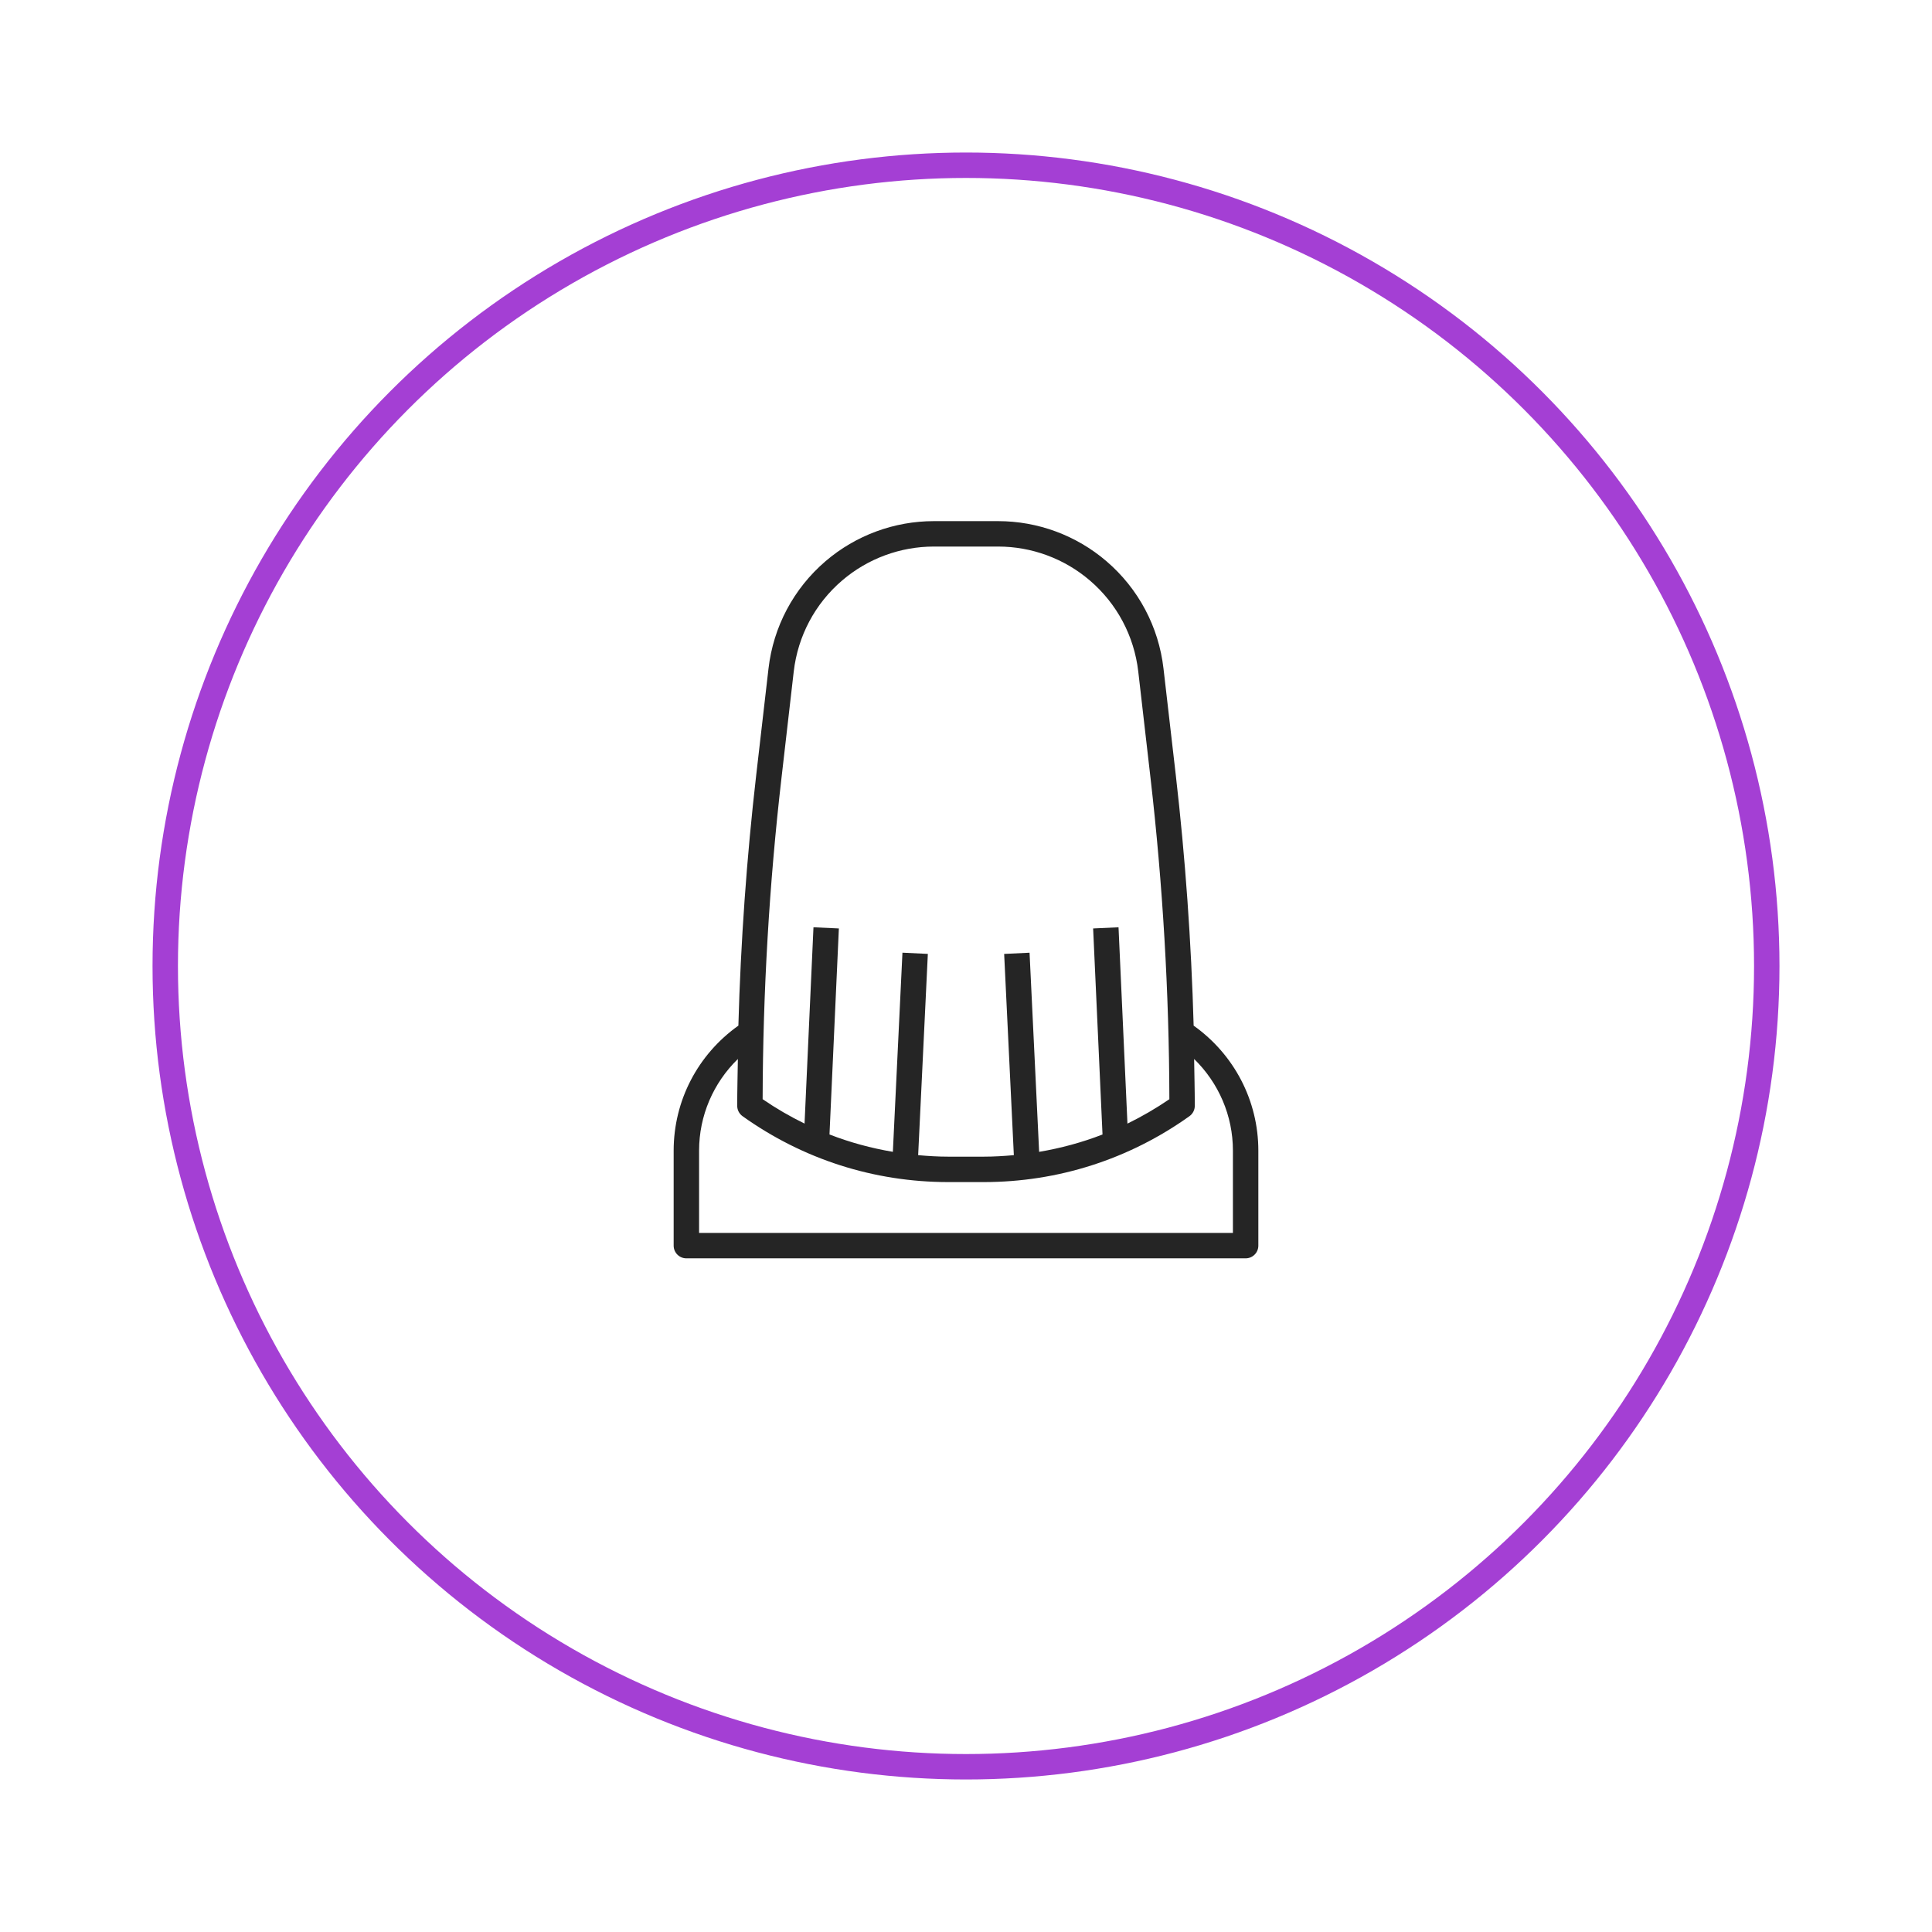 <svg width="76" height="76" viewBox="0 0 76 76" fill="none" xmlns="http://www.w3.org/2000/svg">
<g filter="url(#filter0_d_76_2018)">
<circle cx="38" cy="34" r="32" fill="white"/>
<circle cx="38" cy="34" r="31.5" stroke="#A43FD4"/>
</g>
<path d="M26.5 45.265V49C26.5 49.276 26.724 49.5 27 49.5H49C49.276 49.5 49.5 49.276 49.5 49V45.265C49.5 43.294 48.548 41.48 46.955 40.346C46.862 37.051 46.628 33.747 46.252 30.486L45.769 26.299C45.58 24.654 44.782 23.154 43.525 22.077C42.339 21.06 40.825 20.5 39.262 20.5H36.737C35.175 20.5 33.661 21.06 32.475 22.076C31.218 23.154 30.421 24.654 30.231 26.299L29.748 30.485C29.372 33.747 29.137 37.051 29.046 40.346C27.451 41.48 26.5 43.294 26.5 45.265ZM30.742 30.601L31.224 26.413C31.386 25.02 32.06 23.749 33.126 22.836C34.132 21.974 35.414 21.5 36.738 21.5H39.263C40.586 21.5 41.869 21.974 42.874 22.836C43.94 23.749 44.614 25.02 44.776 26.413L45.258 30.601C45.74 34.779 45.99 39.031 46 43.24C45.471 43.602 44.919 43.922 44.351 44.2L44 36.477L43.001 36.523L43.37 44.628C42.566 44.941 41.731 45.166 40.877 45.311L40.5 37.477L39.501 37.525L39.882 45.441C39.49 45.476 39.096 45.5 38.699 45.5H37.301C36.904 45.5 36.51 45.476 36.118 45.441L36.499 37.524L35.5 37.476L35.123 45.31C34.269 45.166 33.434 44.94 32.63 44.627L32.999 36.523L32 36.477L31.649 44.199C31.081 43.922 30.529 43.602 30 43.239C30.011 39.031 30.259 34.779 30.742 30.601ZM29.026 41.658C29.017 42.273 29 42.888 29 43.5C29 43.661 29.078 43.813 29.209 43.907C31.584 45.603 34.383 46.5 37.301 46.5H38.699C41.617 46.5 44.416 45.603 46.791 43.907C46.922 43.813 47 43.661 47 43.5C47 42.888 46.983 42.273 46.974 41.658C47.938 42.598 48.5 43.885 48.5 45.265V48.5H27.5V45.265C27.5 43.885 28.062 42.598 29.026 41.658Z" fill="#252525"/>
<defs>
<filter id="filter0_d_76_2018" x="0" y="0" width="76" height="76" filterUnits="userSpaceOnUse" color-interpolation-filters="sRGB">
<feFlood flood-opacity="0" result="BackgroundImageFix"/>
<feColorMatrix in="SourceAlpha" type="matrix" values="0 0 0 0 0 0 0 0 0 0 0 0 0 0 0 0 0 0 127 0" result="hardAlpha"/>
<feOffset dy="4"/>
<feGaussianBlur stdDeviation="3"/>
<feComposite in2="hardAlpha" operator="out"/>
<feColorMatrix type="matrix" values="0 0 0 0 0 0 0 0 0 0 0 0 0 0 0 0 0 0 0.1 0"/>
<feBlend mode="normal" in2="BackgroundImageFix" result="effect1_dropShadow_76_2018"/>
<feBlend mode="normal" in="SourceGraphic" in2="effect1_dropShadow_76_2018" result="shape"/>
</filter>
</defs>
</svg>
